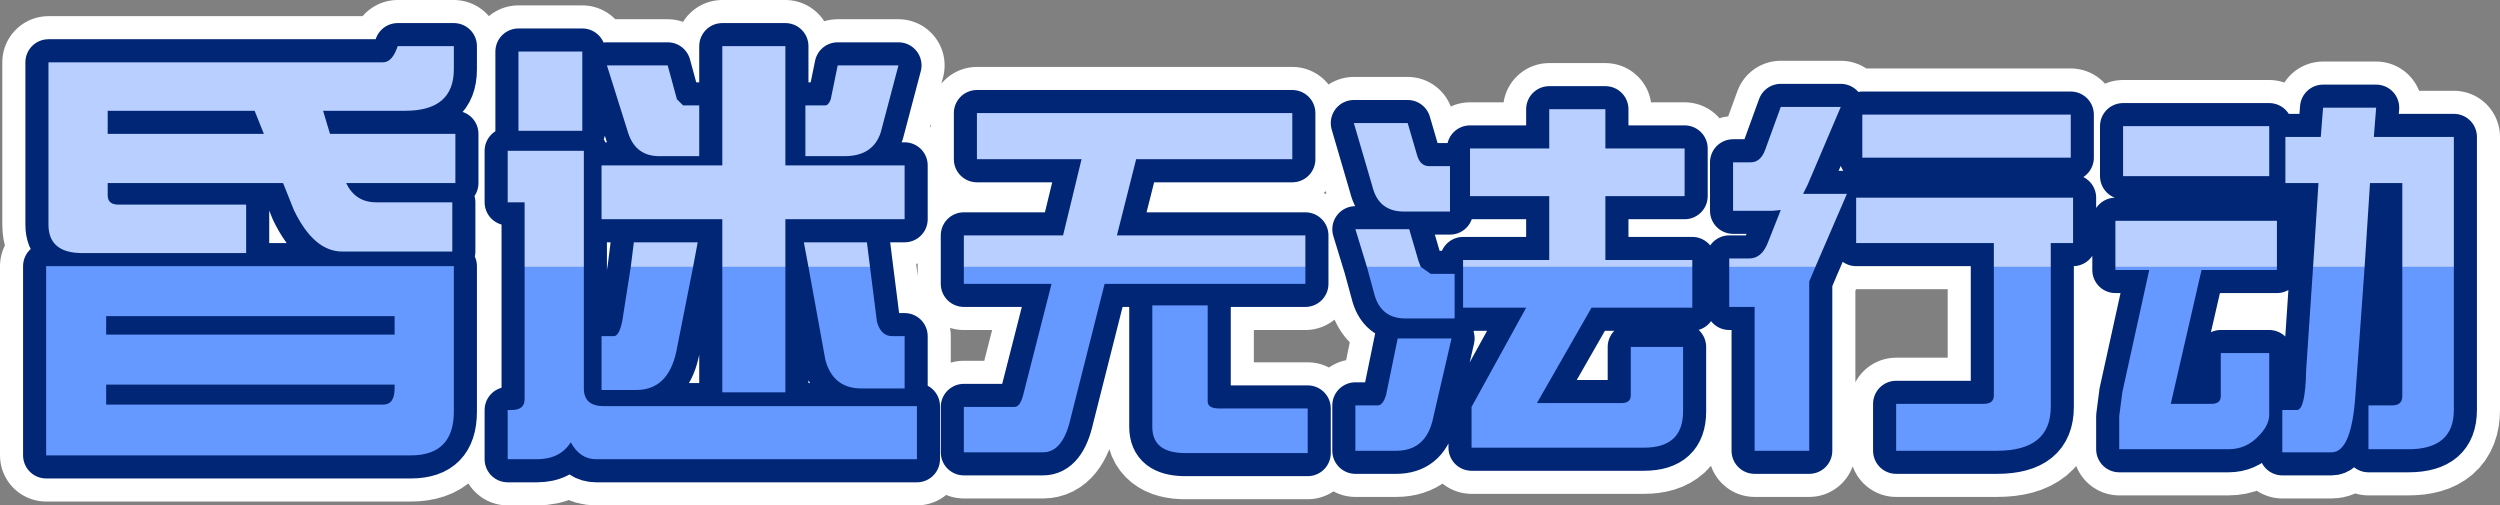 <?xml version="1.0" encoding="UTF-8" standalone="no"?>
<svg xmlns:xlink="http://www.w3.org/1999/xlink" height="32.85px" width="162.5px" xmlns="http://www.w3.org/2000/svg">
  <rect width="100%" height="100%" fill="#808080" stroke="none"/>
  <g transform="matrix(1.0, 0.0, 0.0, 1.0, 76.0, 16.0)">
    <path d="M-46.5 -13.0 L-46.5 -11.5 Q-46.5 -8.8 -49.65 -8.8 L-55.0 -8.8 -54.55 -7.3 -46.4 -7.3 -46.4 -4.1 -53.5 -4.1 Q-52.9 -2.85 -51.55 -2.85 L-46.6 -2.85 -46.6 0.35 -53.75 0.35 Q-55.6 0.35 -56.9 -2.35 L-57.6 -4.1 -69.0 -4.1 -69.0 -3.3 Q-69.0 -2.7 -68.3 -2.7 L-60.0 -2.7 -60.0 0.45 -70.65 0.45 Q-72.85 0.45 -72.85 -1.4 L-72.85 -11.95 -51.1 -11.95 Q-50.5 -11.95 -50.15 -13.0 L-46.5 -13.0 M-38.15 -12.65 L-38.15 -7.5 -42.3 -7.5 -42.3 -12.65 -38.15 -12.65 M-29.05 1.35 L-29.05 -1.75 -36.9 -1.75 -36.9 -5.25 -29.05 -5.25 -29.05 -13.0 -24.95 -13.0 -24.95 -5.25 -17.2 -5.25 -17.2 -1.75 -24.95 -1.75 -24.95 1.35 -29.05 1.35 M74.35 1.35 L74.7 -4.1 72.55 -4.1 72.55 -7.1 74.85 -7.1 75.0 -9.0 78.45 -9.0 78.3 -7.1 83.5 -7.1 83.5 1.35 80.15 1.35 80.15 -4.1 78.05 -4.1 77.7 1.35 74.35 1.35 M71.5 -4.55 L62.0 -4.55 62.0 -7.8 71.5 -7.8 71.5 -4.55 M61.5 1.35 L61.5 -1.65 72.0 -1.65 72.0 1.35 61.5 1.35 M58.6 -5.75 L45.05 -5.75 45.05 -8.55 58.6 -8.55 58.6 -5.75 M53.6 1.35 L53.6 -0.2 44.65 -0.2 44.65 -3.15 58.75 -3.15 58.75 -0.2 57.3 -0.2 57.3 1.35 53.6 1.35 M36.4 1.35 L36.4 0.8 37.7 0.8 Q38.5 0.8 38.9 -0.2 L39.75 -2.35 39.25 -2.3 36.65 -2.3 36.65 -5.45 37.8 -5.45 Q38.45 -5.45 38.75 -6.3 L39.75 -9.05 43.65 -9.05 41.5 -4.0 41.2 -3.4 44.05 -3.4 42.0 1.35 36.4 1.35 M19.1 1.35 L19.1 0.9 24.7 0.9 24.7 -3.25 19.55 -3.25 19.55 -6.35 24.7 -6.35 24.7 -8.9 28.35 -8.9 28.35 -6.35 33.5 -6.35 33.5 -3.25 28.35 -3.25 28.35 0.9 34.0 0.9 34.0 1.35 19.1 1.35 M18.25 -2.25 L15.25 -2.25 Q13.6 -2.25 13.2 -3.9 L12.0 -8.0 15.5 -8.0 16.1 -5.95 Q16.3 -5.2 16.9 -5.2 L18.25 -5.2 18.25 -2.25 M12.85 1.35 L12.1 -1.1 15.6 -1.1 16.2 0.95 16.35 1.35 12.85 1.35 M-13.35 1.35 L-13.35 -0.7 -6.9 -0.7 -5.7 -5.65 -12.5 -5.65 -12.5 -8.65 8.0 -8.65 8.0 -5.65 -2.15 -5.65 -3.4 -0.7 8.85 -0.7 8.85 1.35 -13.35 1.35 M-22.0 -9.55 L-21.55 -11.75 -17.6 -11.75 -18.75 -7.4 Q-19.25 -5.85 -21.1 -5.85 L-23.65 -5.85 -23.65 -9.15 -22.35 -9.15 Q-22.15 -9.15 -22.0 -9.55 M-30.55 -5.85 L-33.15 -5.85 Q-34.65 -5.85 -35.15 -7.3 L-36.55 -11.75 -32.6 -11.75 -32.0 -9.55 -31.6 -9.15 -30.55 -9.15 -30.55 -5.85 M-35.0 1.35 L-34.8 -0.25 -30.65 -0.25 -30.95 1.35 -35.0 1.35 M-23.45 1.35 L-23.75 -0.25 -19.65 -0.25 -19.45 1.35 -23.45 1.35 M-41.9 1.35 L-41.9 -2.85 -43.0 -2.85 -43.0 -6.2 -38.05 -6.2 -38.05 1.35 -41.9 1.35 M-59.45 -8.8 L-69.0 -8.8 -69.0 -7.3 -58.85 -7.3 -59.45 -8.8" fill="#b9cfff" fill-rule="evenodd" stroke="none"/>
    <path d="M-24.95 1.35 L-24.95 9.5 -29.05 9.5 -29.05 1.35 -24.95 1.35 M83.5 1.35 L83.5 10.65 Q83.5 13.2 80.55 13.2 L77.95 13.2 77.95 10.35 79.5 10.35 Q80.15 10.35 80.15 9.75 L80.15 1.35 83.5 1.35 M77.7 1.35 L77.1 9.7 Q76.85 13.4 75.55 13.4 L72.35 13.4 72.35 10.65 73.3 10.65 Q73.85 10.65 73.9 8.05 L74.35 1.35 77.7 1.35 M72.0 1.35 L72.0 1.55 67.1 1.55 65.1 10.25 67.75 10.25 Q68.35 10.25 68.35 9.75 L68.35 6.95 71.5 6.95 71.5 10.95 Q71.5 11.65 70.8 12.35 70.0 13.2 68.85 13.2 L61.75 13.2 61.75 11.05 61.95 9.5 63.7 1.55 61.5 1.55 61.5 1.35 72.0 1.35 M57.3 1.35 L57.3 10.45 Q57.3 13.3 53.8 13.3 L47.25 13.3 47.25 10.25 52.95 10.25 Q53.6 10.25 53.6 9.7 L53.6 1.35 57.3 1.35 M42.0 1.35 L41.6 2.3 41.6 13.3 38.05 13.3 38.05 3.95 36.4 3.95 36.4 1.35 42.0 1.35 M34.0 1.35 L34.0 4.0 27.45 4.0 23.9 10.2 29.4 10.2 Q30.0 10.2 30.0 9.7 L30.0 6.55 33.4 6.55 33.4 10.75 Q33.4 13.1 30.85 13.1 L19.65 13.1 19.65 10.45 23.2 4.0 19.1 4.0 19.1 1.35 34.0 1.35 M16.35 1.35 L17.0 1.8 18.55 1.8 18.55 4.7 15.35 4.7 Q13.7 4.7 13.3 3.0 L12.85 1.35 16.35 1.35 M8.85 1.35 L8.85 2.45 -4.2 2.45 -6.4 11.15 Q-6.9 13.4 -8.2 13.4 L-13.35 13.4 -13.35 10.45 -10.05 10.45 Q-9.7 10.45 -9.5 9.7 L-7.65 2.45 -13.35 2.45 -13.35 1.35 8.85 1.35 M14.1 9.65 L14.85 6.0 18.35 6.0 17.1 11.4 Q16.6 13.3 14.75 13.3 L12.1 13.3 12.1 10.35 13.55 10.35 Q13.9 10.35 14.1 9.65 M9.0 13.45 L1.05 13.45 Q-1.1 13.45 -1.1 11.75 L-1.1 3.85 2.5 3.85 2.5 10.1 Q2.5 10.55 3.25 10.55 L9.0 10.55 9.0 13.45 M-30.95 1.35 L-32.05 6.9 Q-32.6 9.35 -34.65 9.35 L-36.9 9.35 -36.9 5.85 -36.1 5.85 Q-35.75 5.85 -35.55 4.85 L-35.0 1.35 -30.95 1.35 M-19.45 1.35 L-19.0 4.9 Q-18.75 5.85 -18.0 5.85 L-17.2 5.85 -17.2 9.25 -20.0 9.25 Q-21.85 9.25 -22.35 7.4 L-23.45 1.35 -19.45 1.35 M-38.05 1.35 L-38.05 9.25 Q-38.05 10.4 -36.75 10.4 L-16.4 10.4 -16.4 13.85 -37.25 13.85 Q-38.3 13.85 -38.9 12.75 -39.6 13.85 -41.1 13.85 L-43.0 13.85 -43.0 10.65 -42.75 10.65 Q-41.9 10.65 -41.9 9.95 L-41.9 1.35 -38.05 1.35 M-46.5 10.75 Q-46.5 13.6 -49.3 13.6 L-73.0 13.6 -73.0 1.3 -46.5 1.3 -46.5 10.75 M-50.35 9.0 L-69.1 9.0 -69.1 10.3 -51.1 10.3 Q-50.35 10.3 -50.35 9.25 L-50.35 9.0 M-50.35 4.55 L-69.1 4.55 -69.1 5.75 -50.35 5.75 -50.35 4.55" fill="#6699ff" fill-rule="evenodd" stroke="none"/>
    <path d="M-46.5 -13.0 L-46.5 -11.5 Q-46.5 -8.8 -49.65 -8.8 L-55.0 -8.8 -54.55 -7.3 -46.4 -7.3 -46.4 -4.1 -53.5 -4.1 Q-52.9 -2.85 -51.55 -2.85 L-46.6 -2.85 -46.6 0.35 -53.75 0.35 Q-55.6 0.35 -56.9 -2.35 L-57.6 -4.1 -69.0 -4.1 -69.0 -3.3 Q-69.0 -2.7 -68.3 -2.7 L-60.0 -2.7 -60.0 0.45 -70.65 0.45 Q-72.85 0.45 -72.85 -1.4 L-72.85 -11.95 -51.1 -11.95 Q-50.5 -11.95 -50.15 -13.0 L-46.5 -13.0 M-38.15 -12.65 L-38.15 -7.5 -42.3 -7.5 -42.3 -12.65 -38.15 -12.65 M-29.05 1.35 L-29.05 -1.75 -36.9 -1.75 -36.9 -5.25 -29.05 -5.25 -29.05 -13.0 -24.95 -13.0 -24.95 -5.25 -17.2 -5.25 -17.2 -1.75 -24.95 -1.75 -24.95 1.35 -24.95 9.5 -29.05 9.5 -29.05 1.35 -24.95 1.35 M74.35 1.35 L74.7 -4.1 72.55 -4.1 72.55 -7.1 74.85 -7.1 75.0 -9.0 78.45 -9.0 78.3 -7.1 83.5 -7.1 83.5 1.35 83.5 10.65 Q83.5 13.2 80.55 13.2 L77.95 13.2 77.95 10.35 79.5 10.35 Q80.15 10.35 80.15 9.75 L80.15 1.35 80.15 -4.1 78.05 -4.1 77.7 1.35 77.1 9.7 Q76.85 13.4 75.55 13.4 L72.35 13.4 72.35 10.65 73.3 10.65 Q73.85 10.65 73.9 8.05 L74.35 1.35 77.7 1.35 M71.5 -4.55 L62.0 -4.55 62.0 -7.8 71.5 -7.8 71.5 -4.55 M72.0 1.35 L72.0 1.55 67.1 1.55 65.1 10.25 67.75 10.25 Q68.35 10.25 68.35 9.75 L68.35 6.95 71.5 6.95 71.5 10.95 Q71.5 11.65 70.8 12.35 70.0 13.2 68.85 13.2 L61.75 13.2 61.75 11.05 61.95 9.5 63.7 1.55 61.5 1.55 61.5 1.35 61.5 -1.65 72.0 -1.65 72.0 1.35 61.5 1.35 M83.5 1.35 L80.15 1.35 M58.6 -5.75 L45.05 -5.75 45.05 -8.55 58.6 -8.55 58.6 -5.75 M53.6 1.35 L53.6 -0.2 44.65 -0.2 44.65 -3.15 58.75 -3.15 58.75 -0.2 57.3 -0.2 57.3 1.35 57.3 10.45 Q57.3 13.3 53.8 13.3 L47.25 13.3 47.25 10.25 52.95 10.25 Q53.6 10.25 53.6 9.7 L53.6 1.35 57.3 1.35 M36.4 1.35 L36.4 0.8 37.7 0.8 Q38.5 0.8 38.9 -0.2 L39.75 -2.35 39.25 -2.3 36.65 -2.3 36.65 -5.45 37.8 -5.45 Q38.45 -5.45 38.75 -6.3 L39.75 -9.05 43.65 -9.05 41.5 -4.0 41.2 -3.4 44.05 -3.4 42.0 1.35 41.6 2.3 41.6 13.3 38.05 13.3 38.05 3.95 36.4 3.95 36.4 1.35 42.0 1.35 M19.1 1.35 L19.1 0.9 24.7 0.9 24.7 -3.25 19.55 -3.25 19.55 -6.35 24.7 -6.35 24.7 -8.9 28.35 -8.9 28.35 -6.35 33.5 -6.35 33.5 -3.25 28.35 -3.25 28.35 0.9 34.0 0.9 34.0 1.35 34.0 4.0 27.45 4.0 23.9 10.2 29.4 10.2 Q30.0 10.2 30.0 9.7 L30.0 6.55 33.4 6.55 33.4 10.75 Q33.4 13.1 30.85 13.1 L19.65 13.1 19.65 10.45 23.2 4.0 19.1 4.0 19.1 1.35 34.0 1.35 M18.25 -2.25 L15.25 -2.25 Q13.6 -2.25 13.2 -3.9 L12.0 -8.0 15.5 -8.0 16.1 -5.95 Q16.3 -5.2 16.9 -5.2 L18.25 -5.2 18.25 -2.25 M12.85 1.35 L12.1 -1.1 15.6 -1.1 16.2 0.95 16.35 1.35 17.0 1.8 18.55 1.8 18.55 4.7 15.35 4.7 Q13.7 4.7 13.3 3.0 L12.85 1.35 16.35 1.35 M-13.35 1.35 L-13.35 -0.7 -6.9 -0.7 -5.7 -5.65 -12.5 -5.65 -12.5 -8.65 8.0 -8.65 8.0 -5.65 -2.15 -5.65 -3.4 -0.7 8.85 -0.7 8.85 1.35 8.85 2.45 -4.2 2.45 -6.4 11.15 Q-6.9 13.4 -8.2 13.4 L-13.35 13.4 -13.35 10.45 -10.05 10.45 Q-9.7 10.45 -9.5 9.7 L-7.65 2.45 -13.35 2.45 -13.35 1.35 8.85 1.35 M14.1 9.65 L14.85 6.0 18.35 6.0 17.1 11.4 Q16.6 13.3 14.75 13.3 L12.1 13.3 12.1 10.35 13.55 10.35 Q13.9 10.35 14.1 9.65 M9.0 13.45 L1.05 13.45 Q-1.1 13.45 -1.1 11.75 L-1.1 3.85 2.5 3.85 2.5 10.1 Q2.5 10.55 3.25 10.55 L9.0 10.55 9.0 13.45 M-22.0 -9.55 L-21.55 -11.75 -17.6 -11.75 -18.75 -7.4 Q-19.25 -5.85 -21.1 -5.85 L-23.65 -5.85 -23.65 -9.15 -22.35 -9.15 Q-22.15 -9.15 -22.0 -9.55 M-30.55 -5.85 L-33.15 -5.85 Q-34.65 -5.85 -35.15 -7.3 L-36.55 -11.75 -32.6 -11.75 -32.0 -9.55 -31.6 -9.15 -30.55 -9.15 -30.55 -5.85 M-30.95 1.35 L-32.05 6.9 Q-32.6 9.35 -34.65 9.35 L-36.9 9.35 -36.9 5.85 -36.1 5.85 Q-35.75 5.85 -35.55 4.85 L-35.0 1.35 -34.8 -0.25 -30.65 -0.25 -30.95 1.35 -35.0 1.35 M-19.45 1.35 L-19.0 4.9 Q-18.75 5.85 -18.0 5.85 L-17.2 5.85 -17.2 9.25 -20.0 9.25 Q-21.85 9.25 -22.35 7.4 L-23.45 1.35 -23.75 -0.25 -19.65 -0.25 -19.45 1.35 -23.45 1.35 M-38.05 1.35 L-38.05 9.25 Q-38.05 10.4 -36.75 10.4 L-16.4 10.4 -16.4 13.85 -37.25 13.85 Q-38.3 13.85 -38.9 12.75 -39.6 13.85 -41.1 13.85 L-43.0 13.85 -43.0 10.65 -42.75 10.65 Q-41.9 10.65 -41.9 9.95 L-41.9 1.35 -41.9 -2.85 -43.0 -2.85 -43.0 -6.2 -38.05 -6.2 -38.05 1.35 -41.9 1.35 M-46.5 10.75 Q-46.5 13.6 -49.3 13.6 L-73.0 13.6 -73.0 1.3 -46.5 1.3 -46.5 10.75 M-50.35 9.0 L-69.1 9.0 -69.1 10.3 -51.1 10.3 Q-50.35 10.3 -50.35 9.25 L-50.35 9.0 M-50.35 4.55 L-69.1 4.55 -69.1 5.75 -50.35 5.75 -50.35 4.55 M-59.45 -8.8 L-69.0 -8.8 -69.0 -7.3 -58.85 -7.3 -59.45 -8.8 Z" fill="none" stroke="#ffffff" stroke-linecap="round" stroke-linejoin="round" stroke-width="6.0"/>
    <path d="M-38.15 -12.65 L-38.15 -7.5 -42.3 -7.5 -42.3 -12.65 -38.15 -12.65 M-46.5 -13.0 L-46.5 -11.5 Q-46.5 -8.8 -49.65 -8.8 L-55.0 -8.8 -54.55 -7.3 -46.4 -7.3 -46.4 -4.1 -53.5 -4.1 Q-52.9 -2.85 -51.55 -2.85 L-46.6 -2.85 -46.6 0.35 -53.75 0.35 Q-55.6 0.35 -56.9 -2.35 L-57.6 -4.1 -69.0 -4.1 -69.0 -3.3 Q-69.0 -2.7 -68.3 -2.7 L-60.0 -2.7 -60.0 0.45 -70.65 0.45 Q-72.85 0.45 -72.85 -1.4 L-72.85 -11.95 -51.1 -11.95 Q-50.5 -11.95 -50.15 -13.0 L-46.5 -13.0 M-29.05 1.35 L-29.05 -1.75 -36.9 -1.75 -36.9 -5.25 -29.05 -5.25 -29.05 -13.0 -24.95 -13.0 -24.95 -5.25 -17.2 -5.25 -17.2 -1.75 -24.95 -1.75 -24.95 1.35 -29.05 1.35 M71.5 -4.55 L62.0 -4.55 62.0 -7.8 71.5 -7.8 71.5 -4.55 M74.35 1.35 L74.7 -4.1 72.55 -4.1 72.55 -7.1 74.85 -7.1 75.0 -9.0 78.45 -9.0 78.3 -7.1 83.5 -7.1 83.5 1.35 80.15 1.35 80.15 -4.1 78.05 -4.1 77.7 1.35 74.35 1.35 M61.5 1.35 L61.5 -1.65 72.0 -1.65 72.0 1.35 61.5 1.35 M53.6 1.35 L53.6 -0.2 44.65 -0.2 44.65 -3.15 58.75 -3.15 58.75 -0.2 57.3 -0.2 57.3 1.35 53.6 1.35 M58.6 -5.75 L45.05 -5.75 45.05 -8.55 58.6 -8.55 58.6 -5.75 M36.4 1.35 L36.4 0.8 37.7 0.8 Q38.5 0.8 38.9 -0.2 L39.75 -2.35 39.25 -2.3 36.65 -2.3 36.65 -5.45 37.8 -5.45 Q38.45 -5.45 38.75 -6.3 L39.75 -9.05 43.65 -9.05 41.5 -4.0 41.2 -3.4 44.05 -3.4 42.0 1.35 36.4 1.35 M19.1 1.35 L19.1 0.9 24.7 0.9 24.7 -3.25 19.55 -3.25 19.55 -6.35 24.7 -6.35 24.7 -8.9 28.35 -8.9 28.35 -6.35 33.5 -6.35 33.5 -3.25 28.35 -3.25 28.35 0.9 34.0 0.9 34.0 1.35 19.1 1.35 M18.25 -2.25 L15.25 -2.25 Q13.6 -2.25 13.2 -3.9 L12.0 -8.0 15.5 -8.0 16.1 -5.95 Q16.3 -5.2 16.9 -5.2 L18.25 -5.2 18.25 -2.25 M-13.35 1.35 L-13.35 -0.7 -6.9 -0.7 -5.7 -5.65 -12.5 -5.65 -12.5 -8.65 8.0 -8.65 8.0 -5.65 -2.15 -5.65 -3.4 -0.7 8.85 -0.7 8.85 1.35 -13.35 1.35 M12.85 1.35 L12.1 -1.1 15.6 -1.1 16.2 0.95 16.35 1.35 12.85 1.35 M-22.0 -9.55 L-21.55 -11.75 -17.6 -11.75 -18.75 -7.4 Q-19.25 -5.85 -21.1 -5.85 L-23.65 -5.85 -23.65 -9.15 -22.35 -9.15 Q-22.15 -9.15 -22.0 -9.55 M-30.55 -5.85 L-33.15 -5.85 Q-34.65 -5.85 -35.15 -7.3 L-36.55 -11.75 -32.6 -11.75 -32.0 -9.55 -31.6 -9.15 -30.55 -9.15 -30.55 -5.85 M-35.0 1.35 L-34.8 -0.25 -30.65 -0.25 -30.95 1.35 -35.0 1.35 M-23.45 1.35 L-23.75 -0.25 -19.65 -0.25 -19.45 1.35 -23.45 1.35 M-41.9 1.35 L-41.9 -2.85 -43.0 -2.85 -43.0 -6.2 -38.05 -6.2 -38.05 1.35 -41.9 1.35 M-59.45 -8.8 L-69.0 -8.8 -69.0 -7.3 -58.85 -7.3 -59.45 -8.8" fill="#b9cfff" fill-rule="evenodd" stroke="none"/>
    <path d="M-24.95 1.35 L-24.95 9.5 -29.05 9.5 -29.05 1.35 -24.95 1.35 M83.5 1.35 L83.5 10.65 Q83.5 13.2 80.55 13.2 L77.95 13.2 77.95 10.35 79.5 10.35 Q80.15 10.35 80.15 9.75 L80.15 1.35 83.5 1.35 M77.7 1.35 L77.1 9.7 Q76.85 13.4 75.55 13.4 L72.35 13.4 72.35 10.65 73.3 10.65 Q73.85 10.65 73.9 8.05 L74.35 1.35 77.7 1.35 M72.0 1.35 L72.0 1.55 67.1 1.55 65.1 10.25 67.75 10.25 Q68.35 10.25 68.35 9.75 L68.35 6.95 71.5 6.95 71.5 10.95 Q71.5 11.65 70.8 12.35 70.0 13.2 68.85 13.2 L61.75 13.2 61.75 11.05 61.95 9.5 63.7 1.55 61.5 1.55 61.5 1.35 72.0 1.35 M57.3 1.35 L57.3 10.45 Q57.3 13.3 53.8 13.3 L47.25 13.3 47.25 10.25 52.95 10.25 Q53.6 10.25 53.6 9.7 L53.6 1.35 57.3 1.35 M42.0 1.35 L41.6 2.3 41.6 13.3 38.05 13.3 38.05 3.95 36.4 3.95 36.4 1.35 42.0 1.35 M34.0 1.35 L34.0 4.0 27.45 4.0 23.9 10.2 29.4 10.2 Q30.0 10.2 30.0 9.7 L30.0 6.55 33.4 6.55 33.4 10.75 Q33.4 13.1 30.85 13.1 L19.65 13.1 19.65 10.45 23.2 4.0 19.1 4.0 19.1 1.35 34.0 1.35 M8.85 1.35 L8.85 2.45 -4.2 2.45 -6.4 11.15 Q-6.9 13.4 -8.2 13.4 L-13.35 13.4 -13.35 10.45 -10.05 10.45 Q-9.7 10.45 -9.5 9.7 L-7.65 2.45 -13.35 2.45 -13.35 1.35 8.85 1.35 M16.35 1.35 L17.0 1.8 18.55 1.8 18.55 4.7 15.35 4.7 Q13.7 4.7 13.3 3.0 L12.85 1.35 16.35 1.35 M14.1 9.65 L14.85 6.0 18.35 6.0 17.1 11.4 Q16.6 13.3 14.75 13.3 L12.1 13.3 12.1 10.35 13.55 10.35 Q13.9 10.35 14.1 9.65 M9.0 13.45 L1.05 13.45 Q-1.1 13.45 -1.1 11.75 L-1.1 3.85 2.5 3.85 2.5 10.1 Q2.5 10.55 3.25 10.55 L9.0 10.55 9.0 13.45 M-30.95 1.35 L-32.05 6.9 Q-32.6 9.35 -34.65 9.35 L-36.9 9.35 -36.9 5.85 -36.1 5.85 Q-35.75 5.85 -35.55 4.85 L-35.0 1.35 -30.95 1.35 M-19.45 1.35 L-19.0 4.9 Q-18.75 5.85 -18.0 5.85 L-17.2 5.85 -17.2 9.25 -20.0 9.25 Q-21.85 9.25 -22.35 7.4 L-23.45 1.35 -19.45 1.35 M-38.05 1.35 L-38.05 9.25 Q-38.05 10.4 -36.75 10.4 L-16.4 10.4 -16.4 13.85 -37.25 13.85 Q-38.3 13.85 -38.9 12.75 -39.6 13.85 -41.1 13.85 L-43.0 13.85 -43.0 10.65 -42.75 10.65 Q-41.9 10.65 -41.9 9.95 L-41.9 1.35 -38.05 1.35 M-50.35 4.55 L-69.1 4.55 -69.1 5.75 -50.35 5.75 -50.35 4.55 M-50.35 9.0 L-69.1 9.0 -69.1 10.3 -51.1 10.3 Q-50.35 10.3 -50.35 9.25 L-50.35 9.0 M-46.5 10.75 Q-46.5 13.6 -49.3 13.6 L-73.0 13.6 -73.0 1.3 -46.5 1.3 -46.5 10.75" fill="#6699ff" fill-rule="evenodd" stroke="none"/>
    <path d="M-38.15 -12.65 L-38.15 -7.5 -42.3 -7.5 -42.3 -12.65 -38.15 -12.65 M-46.5 -13.0 L-46.5 -11.5 Q-46.5 -8.8 -49.65 -8.8 L-55.0 -8.8 -54.55 -7.3 -46.4 -7.3 -46.4 -4.1 -53.5 -4.1 Q-52.9 -2.85 -51.55 -2.85 L-46.6 -2.85 -46.6 0.35 -53.75 0.35 Q-55.6 0.35 -56.9 -2.35 L-57.6 -4.1 -69.0 -4.1 -69.0 -3.3 Q-69.0 -2.7 -68.3 -2.7 L-60.0 -2.7 -60.0 0.45 -70.65 0.45 Q-72.85 0.45 -72.85 -1.4 L-72.85 -11.95 -51.1 -11.95 Q-50.5 -11.95 -50.15 -13.0 L-46.5 -13.0 M-29.05 1.35 L-29.05 -1.75 -36.9 -1.75 -36.9 -5.25 -29.05 -5.25 -29.05 -13.0 -24.95 -13.0 -24.95 -5.25 -17.2 -5.25 -17.2 -1.75 -24.95 -1.75 -24.95 1.35 -24.95 9.5 -29.05 9.5 -29.05 1.35 -24.95 1.35 M71.5 -4.55 L62.0 -4.55 62.0 -7.8 71.5 -7.8 71.5 -4.55 M74.35 1.35 L74.7 -4.1 72.55 -4.1 72.55 -7.1 74.85 -7.1 75.0 -9.0 78.45 -9.0 78.3 -7.1 83.5 -7.1 83.5 1.35 83.5 10.65 Q83.5 13.2 80.55 13.2 L77.95 13.2 77.95 10.35 79.5 10.35 Q80.15 10.35 80.15 9.75 L80.15 1.35 80.15 -4.1 78.05 -4.1 77.7 1.35 77.1 9.7 Q76.85 13.4 75.55 13.4 L72.35 13.4 72.35 10.65 73.3 10.65 Q73.85 10.65 73.9 8.05 L74.35 1.35 77.7 1.35 M72.0 1.35 L72.0 1.55 67.1 1.55 65.1 10.25 67.75 10.25 Q68.35 10.25 68.35 9.75 L68.35 6.95 71.5 6.95 71.5 10.95 Q71.5 11.65 70.8 12.35 70.0 13.2 68.85 13.2 L61.75 13.2 61.75 11.05 61.95 9.5 63.7 1.55 61.5 1.55 61.5 1.35 61.5 -1.65 72.0 -1.65 72.0 1.35 61.5 1.35 M83.5 1.35 L80.15 1.35 M53.6 1.35 L53.6 -0.2 44.65 -0.2 44.65 -3.15 58.75 -3.15 58.75 -0.2 57.3 -0.2 57.3 1.35 57.3 10.45 Q57.3 13.3 53.8 13.3 L47.25 13.3 47.25 10.25 52.95 10.25 Q53.6 10.25 53.6 9.7 L53.6 1.35 57.3 1.35 M58.6 -5.75 L45.05 -5.75 45.05 -8.55 58.6 -8.55 58.6 -5.75 M36.4 1.35 L36.4 0.8 37.7 0.8 Q38.5 0.8 38.9 -0.2 L39.75 -2.35 39.25 -2.3 36.65 -2.3 36.65 -5.45 37.8 -5.45 Q38.45 -5.45 38.75 -6.3 L39.75 -9.05 43.65 -9.05 41.5 -4.0 41.2 -3.4 44.05 -3.4 42.0 1.35 41.6 2.3 41.6 13.3 38.05 13.3 38.05 3.95 36.4 3.95 36.4 1.35 42.0 1.35 M19.1 1.35 L19.1 0.9 24.7 0.9 24.7 -3.25 19.55 -3.25 19.55 -6.35 24.7 -6.35 24.7 -8.9 28.35 -8.9 28.35 -6.35 33.5 -6.35 33.5 -3.25 28.35 -3.25 28.35 0.9 34.0 0.9 34.0 1.35 34.0 4.0 27.45 4.0 23.9 10.2 29.4 10.2 Q30.0 10.2 30.0 9.7 L30.0 6.55 33.4 6.55 33.4 10.75 Q33.4 13.1 30.85 13.1 L19.65 13.1 19.65 10.45 23.2 4.0 19.1 4.0 19.1 1.35 34.0 1.35 M18.25 -2.25 L15.25 -2.25 Q13.6 -2.25 13.2 -3.9 L12.0 -8.0 15.5 -8.0 16.1 -5.95 Q16.3 -5.2 16.9 -5.2 L18.25 -5.2 18.25 -2.25 M-13.35 1.35 L-13.35 -0.7 -6.9 -0.7 -5.7 -5.65 -12.5 -5.65 -12.5 -8.65 8.0 -8.65 8.0 -5.65 -2.15 -5.65 -3.4 -0.7 8.85 -0.7 8.85 1.35 8.85 2.45 -4.2 2.45 -6.4 11.15 Q-6.9 13.4 -8.2 13.4 L-13.35 13.4 -13.35 10.45 -10.05 10.45 Q-9.7 10.45 -9.5 9.7 L-7.65 2.45 -13.35 2.45 -13.35 1.35 8.85 1.35 M12.85 1.35 L12.1 -1.1 15.6 -1.1 16.2 0.95 16.35 1.35 17.0 1.8 18.55 1.8 18.55 4.7 15.35 4.7 Q13.7 4.7 13.3 3.0 L12.85 1.35 16.35 1.35 M14.1 9.65 L14.85 6.0 18.35 6.0 17.1 11.4 Q16.6 13.3 14.75 13.3 L12.1 13.3 12.1 10.35 13.55 10.35 Q13.9 10.35 14.1 9.65 M9.0 13.45 L1.05 13.45 Q-1.1 13.45 -1.1 11.75 L-1.1 3.85 2.5 3.85 2.5 10.1 Q2.5 10.55 3.25 10.55 L9.0 10.55 9.0 13.45 M-22.0 -9.55 L-21.55 -11.75 -17.6 -11.75 -18.75 -7.4 Q-19.25 -5.85 -21.1 -5.85 L-23.65 -5.85 -23.65 -9.15 -22.35 -9.15 Q-22.15 -9.15 -22.0 -9.55 M-30.55 -5.85 L-33.15 -5.85 Q-34.65 -5.85 -35.15 -7.3 L-36.55 -11.75 -32.6 -11.75 -32.0 -9.55 -31.6 -9.15 -30.55 -9.15 -30.55 -5.85 M-30.95 1.35 L-32.05 6.9 Q-32.6 9.35 -34.65 9.35 L-36.9 9.35 -36.9 5.85 -36.1 5.85 Q-35.75 5.85 -35.55 4.85 L-35.0 1.35 -34.8 -0.25 -30.65 -0.25 -30.95 1.35 -35.0 1.35 M-19.45 1.35 L-19.0 4.9 Q-18.75 5.85 -18.0 5.85 L-17.2 5.85 -17.2 9.25 -20.0 9.25 Q-21.85 9.25 -22.35 7.4 L-23.45 1.35 -23.75 -0.25 -19.65 -0.25 -19.45 1.35 -23.45 1.35 M-38.05 1.35 L-38.05 9.25 Q-38.05 10.4 -36.75 10.4 L-16.4 10.4 -16.4 13.85 -37.25 13.85 Q-38.3 13.85 -38.9 12.75 -39.6 13.85 -41.1 13.85 L-43.0 13.85 -43.0 10.65 -42.75 10.65 Q-41.9 10.65 -41.9 9.95 L-41.9 1.35 -41.9 -2.85 -43.0 -2.85 -43.0 -6.2 -38.05 -6.2 -38.05 1.35 -41.9 1.35 M-50.35 4.55 L-69.1 4.55 -69.1 5.75 -50.35 5.75 -50.35 4.55 M-50.35 9.0 L-69.1 9.0 -69.1 10.3 -51.1 10.3 Q-50.35 10.3 -50.35 9.25 L-50.35 9.0 M-46.5 10.75 Q-46.5 13.6 -49.3 13.6 L-73.0 13.6 -73.0 1.3 -46.5 1.3 -46.5 10.75 M-59.45 -8.8 L-69.0 -8.8 -69.0 -7.3 -58.85 -7.3 -59.45 -8.8 Z" fill="none" stroke="#002675" stroke-linecap="round" stroke-linejoin="round" stroke-width="3.0"/>
    <path d="M-13.35 1.35 L-13.35 -0.7 -6.9 -0.7 -5.7 -5.65 -12.5 -5.65 -12.5 -8.65 8.0 -8.65 8.0 -5.65 -2.15 -5.65 -3.4 -0.7 8.85 -0.7 8.85 1.35 -13.35 1.35 M18.25 -2.25 L15.25 -2.25 Q13.6 -2.25 13.2 -3.9 L12.0 -8.0 15.5 -8.0 16.1 -5.95 Q16.3 -5.2 16.9 -5.2 L18.25 -5.2 18.25 -2.25 M19.1 1.35 L19.1 0.9 24.7 0.9 24.7 -3.25 19.55 -3.25 19.55 -6.35 24.7 -6.35 24.7 -8.9 28.35 -8.9 28.35 -6.35 33.5 -6.35 33.5 -3.25 28.35 -3.25 28.35 0.9 34.0 0.9 34.0 1.35 19.1 1.35 M12.85 1.35 L12.1 -1.1 15.6 -1.1 16.2 0.95 16.35 1.35 12.85 1.35 M36.4 1.35 L36.4 0.8 37.7 0.8 Q38.5 0.8 38.9 -0.2 L39.75 -2.35 39.25 -2.3 36.65 -2.3 36.65 -5.45 37.8 -5.45 Q38.45 -5.45 38.75 -6.3 L39.75 -9.05 43.65 -9.05 41.5 -4.0 41.2 -3.4 44.05 -3.4 42.0 1.35 36.4 1.35 M53.6 1.35 L53.6 -0.2 44.65 -0.2 44.65 -3.15 58.75 -3.15 58.75 -0.2 57.3 -0.2 57.3 1.35 53.6 1.35 M45.05 -8.55 L58.6 -8.55 58.6 -5.75 45.05 -5.75 45.05 -8.55 M62.0 -7.8 L71.5 -7.8 71.5 -4.55 62.0 -4.55 62.0 -7.8 M74.35 1.35 L74.7 -4.1 72.55 -4.1 72.55 -7.1 74.85 -7.1 75.0 -9.0 78.45 -9.0 78.3 -7.1 83.5 -7.1 83.5 1.35 80.15 1.35 80.15 -4.1 78.05 -4.1 77.7 1.35 74.35 1.35 M61.5 1.35 L61.5 -1.65 72.0 -1.65 72.0 1.35 61.5 1.35 M-69.0 -7.3 L-58.85 -7.3 -59.45 -8.8 -69.0 -8.8 -69.0 -7.3 M-72.85 -11.95 L-51.1 -11.95 Q-50.5 -11.95 -50.15 -13.0 L-46.5 -13.0 -46.5 -11.5 Q-46.5 -8.8 -49.65 -8.8 L-55.0 -8.8 -54.55 -7.3 -46.4 -7.3 -46.4 -4.1 -53.5 -4.1 Q-52.9 -2.85 -51.55 -2.85 L-46.6 -2.85 -46.6 0.35 -53.75 0.35 Q-55.6 0.35 -56.9 -2.35 L-57.6 -4.1 -69.0 -4.1 -69.0 -3.3 Q-69.0 -2.7 -68.3 -2.7 L-60.0 -2.7 -60.0 0.45 -70.65 0.45 Q-72.85 0.45 -72.85 -1.4 L-72.85 -11.95 M-41.9 1.35 L-41.9 -2.85 -43.0 -2.85 -43.0 -6.2 -38.05 -6.2 -38.05 1.35 -41.9 1.35 M-42.3 -12.65 L-38.15 -12.65 -38.15 -7.5 -42.3 -7.5 -42.3 -12.65 M-29.05 1.35 L-29.05 -1.75 -36.9 -1.75 -36.9 -5.25 -29.05 -5.25 -29.05 -13.0 -24.95 -13.0 -24.95 -5.25 -17.2 -5.25 -17.2 -1.75 -24.95 -1.75 -24.95 1.35 -29.05 1.35 M-32.0 -9.55 L-31.6 -9.15 -30.55 -9.15 -30.55 -5.85 -33.15 -5.85 Q-34.65 -5.85 -35.15 -7.3 L-36.55 -11.75 -32.6 -11.75 -32.0 -9.55 M-35.0 1.35 L-34.8 -0.25 -30.65 -0.25 -30.95 1.35 -35.0 1.35 M-23.65 -5.85 L-23.65 -9.15 -22.35 -9.15 Q-22.15 -9.15 -22.0 -9.55 L-21.55 -11.75 -17.6 -11.75 -18.75 -7.4 Q-19.25 -5.85 -21.1 -5.85 L-23.65 -5.85 M-23.45 1.35 L-23.75 -0.25 -19.65 -0.25 -19.45 1.35 -23.45 1.35" fill="#b9cfff" fill-rule="evenodd" stroke="none"/>
    <path d="M8.85 1.35 L8.85 2.45 -4.2 2.45 -6.4 11.15 Q-6.9 13.4 -8.2 13.4 L-13.35 13.4 -13.35 10.45 -10.05 10.45 Q-9.7 10.45 -9.5 9.7 L-7.65 2.45 -13.35 2.45 -13.35 1.35 8.85 1.35 M34.0 1.35 L34.0 4.0 27.45 4.0 23.9 10.2 29.4 10.2 Q30.0 10.2 30.0 9.7 L30.0 6.55 33.4 6.55 33.4 10.75 Q33.4 13.1 30.85 13.1 L19.65 13.1 19.65 10.45 23.2 4.0 19.1 4.0 19.1 1.35 34.0 1.35 M16.35 1.35 L17.0 1.8 18.55 1.8 18.55 4.7 15.35 4.7 Q13.7 4.7 13.3 3.0 L12.85 1.35 16.35 1.35 M42.0 1.35 L41.6 2.3 41.6 13.3 38.05 13.3 38.05 3.95 36.4 3.95 36.4 1.35 42.0 1.35 M57.3 1.35 L57.3 10.45 Q57.3 13.3 53.8 13.3 L47.25 13.3 47.25 10.25 52.95 10.25 Q53.6 10.25 53.6 9.7 L53.6 1.35 57.3 1.35 M83.5 1.35 L83.5 10.65 Q83.5 13.2 80.55 13.2 L77.95 13.2 77.95 10.35 79.5 10.35 Q80.15 10.35 80.15 9.75 L80.15 1.35 83.5 1.35 M77.7 1.35 L77.1 9.7 Q76.85 13.4 75.55 13.4 L72.35 13.4 72.35 10.65 73.3 10.65 Q73.85 10.65 73.9 8.05 L74.35 1.35 77.7 1.35 M72.0 1.35 L72.0 1.55 67.1 1.55 65.1 10.25 67.75 10.25 Q68.35 10.25 68.35 9.75 L68.35 6.95 71.5 6.95 71.5 10.95 Q71.5 11.65 70.8 12.35 70.0 13.2 68.85 13.2 L61.75 13.2 61.75 11.05 61.95 9.5 63.7 1.55 61.5 1.55 61.5 1.35 72.0 1.35 M13.55 10.35 Q13.9 10.35 14.1 9.65 L14.85 6.0 18.35 6.0 17.1 11.4 Q16.6 13.3 14.75 13.3 L12.1 13.3 12.1 10.35 13.55 10.35 M9.0 10.55 L9.0 13.45 1.05 13.45 Q-1.1 13.45 -1.1 11.75 L-1.1 3.85 2.5 3.85 2.5 10.1 Q2.5 10.55 3.25 10.55 L9.0 10.55 M-38.05 1.35 L-38.05 9.25 Q-38.05 10.4 -36.75 10.4 L-16.4 10.4 -16.4 13.85 -37.25 13.85 Q-38.3 13.85 -38.9 12.75 -39.6 13.85 -41.1 13.85 L-43.0 13.85 -43.0 10.65 -42.75 10.65 Q-41.9 10.65 -41.9 9.95 L-41.9 1.35 -38.05 1.35 M-24.95 1.35 L-24.95 9.5 -29.05 9.5 -29.05 1.35 -24.95 1.35 M-30.95 1.35 L-32.05 6.9 Q-32.6 9.35 -34.65 9.35 L-36.9 9.35 -36.9 5.85 -36.1 5.85 Q-35.75 5.85 -35.55 4.85 L-35.0 1.35 -30.95 1.35 M-19.45 1.35 L-19.0 4.9 Q-18.75 5.85 -18.0 5.85 L-17.2 5.85 -17.2 9.25 -20.0 9.25 Q-21.85 9.25 -22.35 7.4 L-23.45 1.35 -19.45 1.35 M-46.5 10.75 Q-46.5 13.6 -49.3 13.6 L-73.0 13.6 -73.0 1.3 -46.5 1.3 -46.5 10.75 M-50.35 9.0 L-69.1 9.0 -69.1 10.3 -51.1 10.3 Q-50.35 10.3 -50.35 9.25 L-50.35 9.0 M-50.35 4.55 L-69.1 4.55 -69.1 5.75 -50.35 5.75 -50.35 4.55" fill="#6699ff" fill-rule="evenodd" stroke="none"/>
  </g>
</svg>
